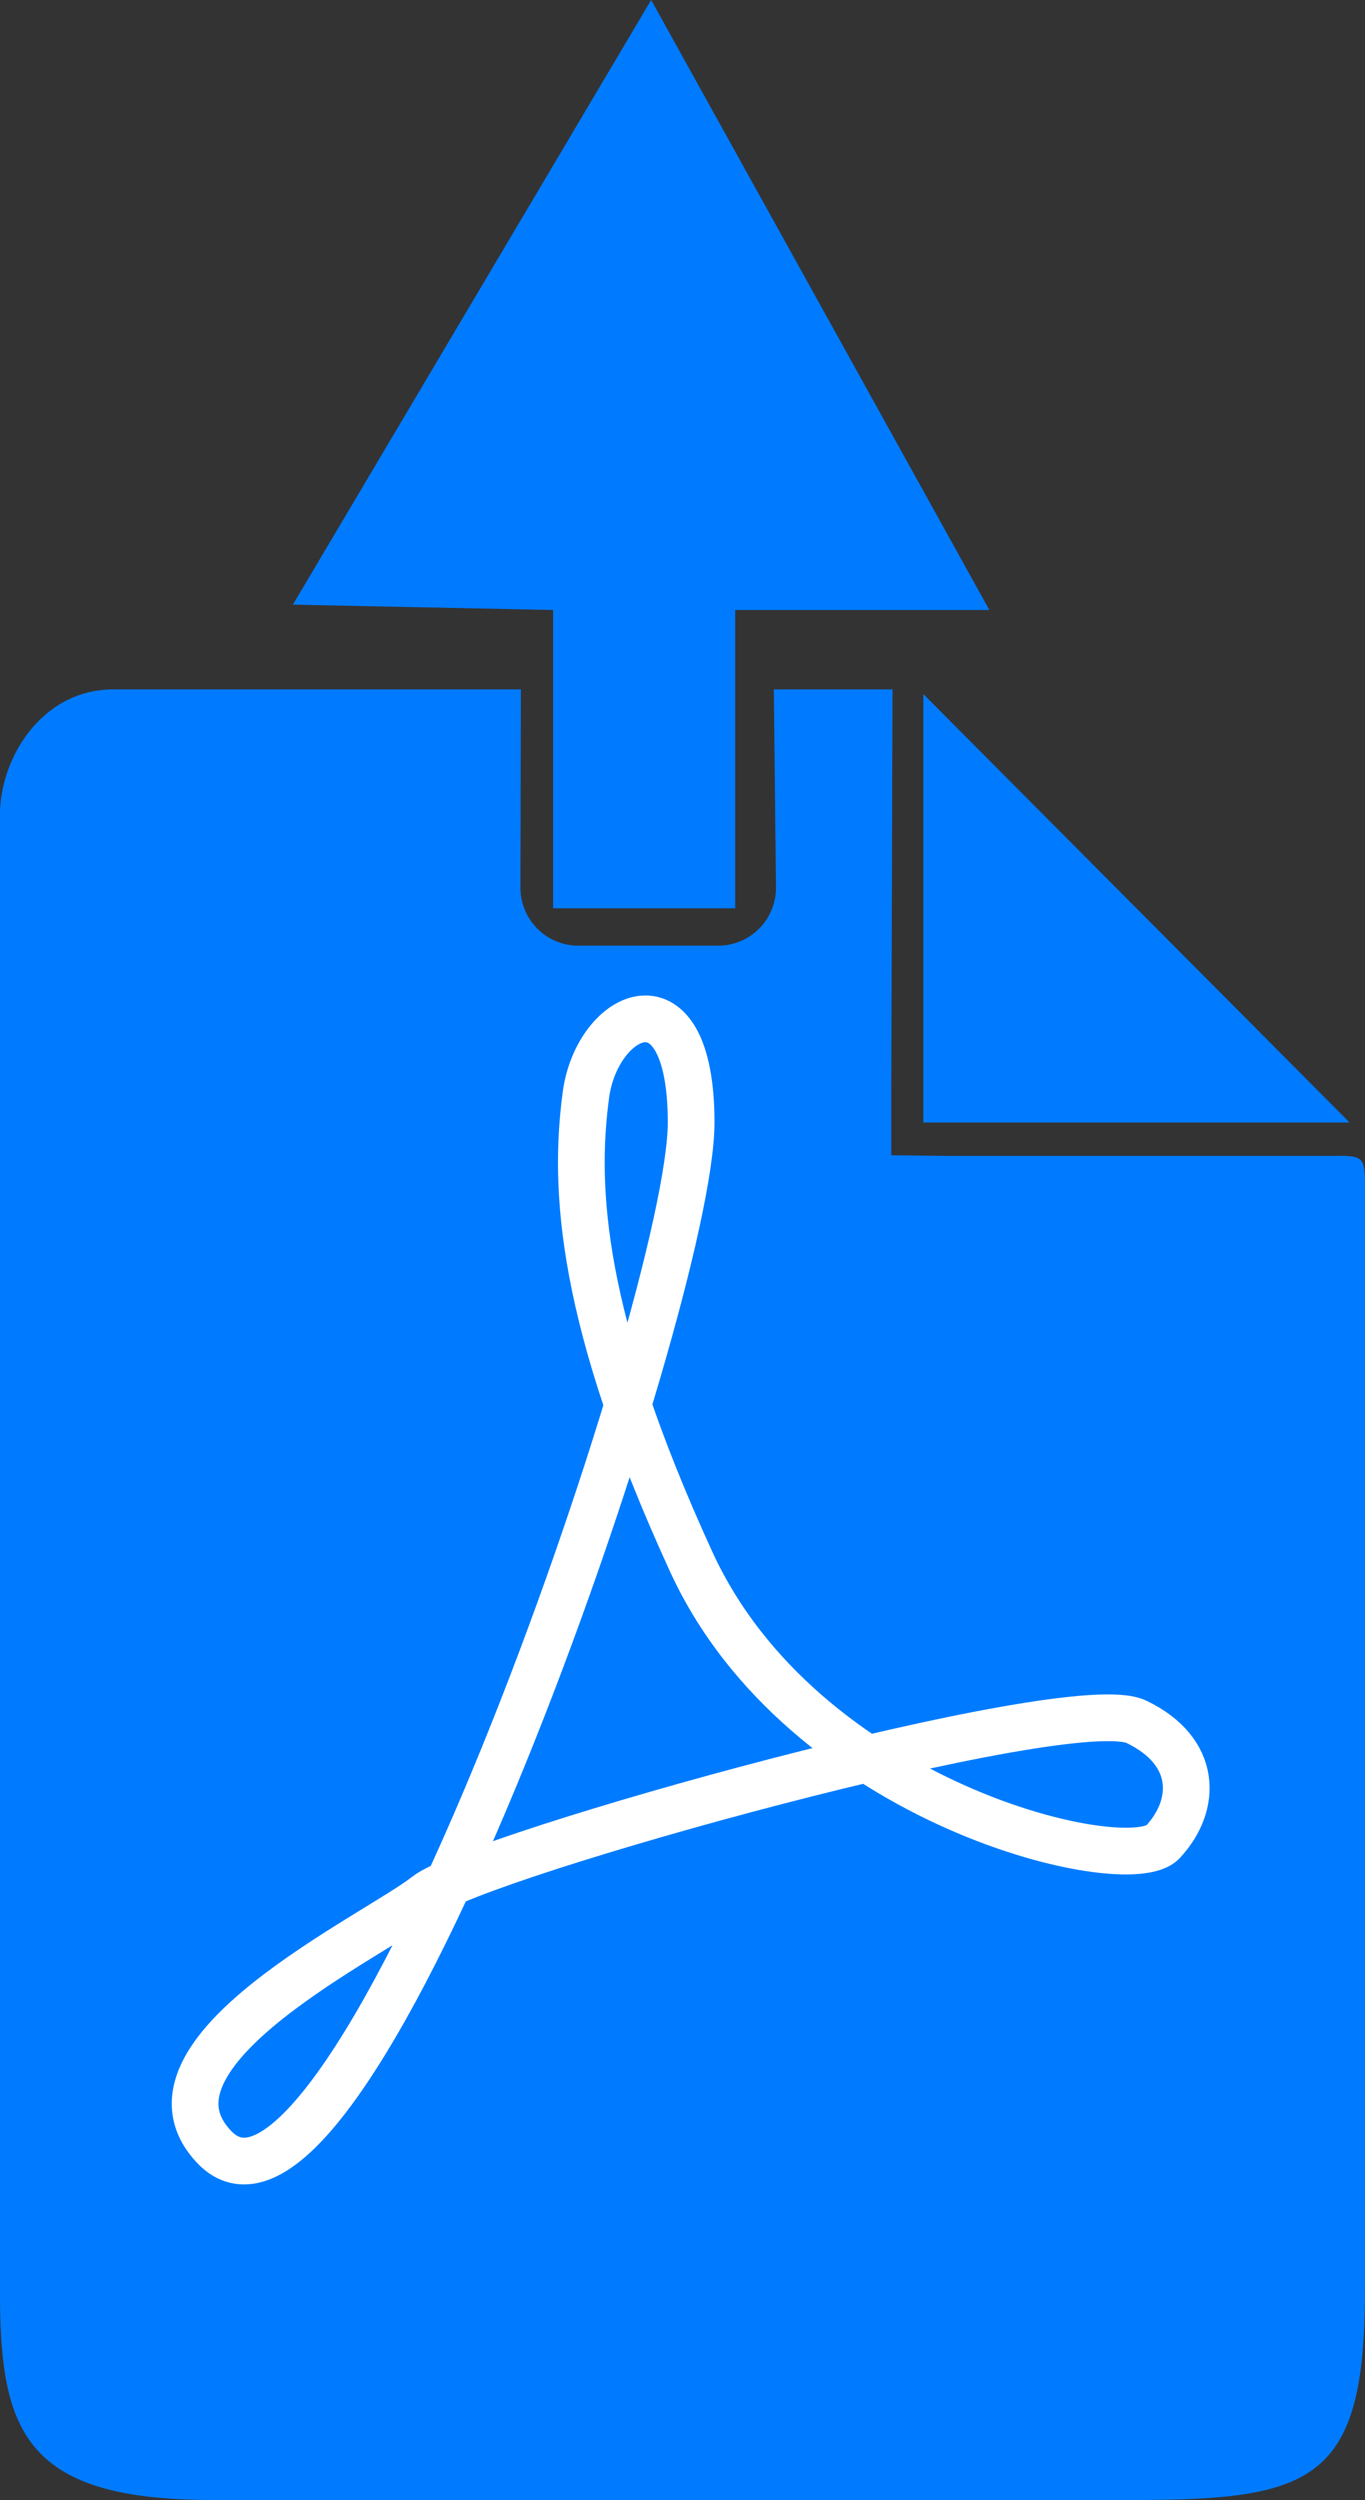 <svg id="Layer_1" data-name="Layer 1" xmlns="http://www.w3.org/2000/svg" viewBox="0 0 292.3 535.14"><rect x="0" y="0" width="292.3" height="535.14" fill="#333333" stroke="none"/><defs><style>.cls-1{fill:#fff;stroke:#000;stroke-width:0.75px;}.cls-1,.cls-3{stroke-miterlimit:10;}.cls-2{fill:#007bff;}.cls-3{fill:none;stroke:#fff;stroke-width:10px;}</style></defs><title>azul-seta</title><path class="cls-1" d="M110.72,148.57"/><path class="cls-2" d="M99.21,147.57H24.29C8.86,147.57,0,162.43,0,174.29V490.86c0,29.71,5.43,44.28,45.43,44.28h197.5c38.5,0,49.36-4.28,49.36-44.85V253.43c0-5.75-.66-6.07-6.23-6H203.24l-12.38-.14,0-14.29.26-85.43H165.71l.46,42.43a12.4,12.4,0,0,1-12.36,12.43h-30a12.4,12.4,0,0,1-12.36-12.5l.09-42.36Z"/><polygon class="cls-2" points="197.72 148.57 197.72 240.29 289.01 240.29 197.72 148.57"/><path class="cls-3" d="M125.47,234.35c-2.67,19.85-1.32,47.94,22.54,99.94s93.57,68,101,60,7.43-19.43-5.65-25.72c-14.19-6.82-141.21,28.57-152.07,37.14s-64.57,33.72-45.42,53.87C74.91,490.14,148,278.89,148,240.29,148,206.86,127.86,216.57,125.47,234.35Z"/><polygon class="cls-2" points="118.44 130.57 118.44 194.43 157.44 194.43 157.44 130.57 211.86 130.57 139.44 0 62.72 129.43 118.44 130.57"/></svg>